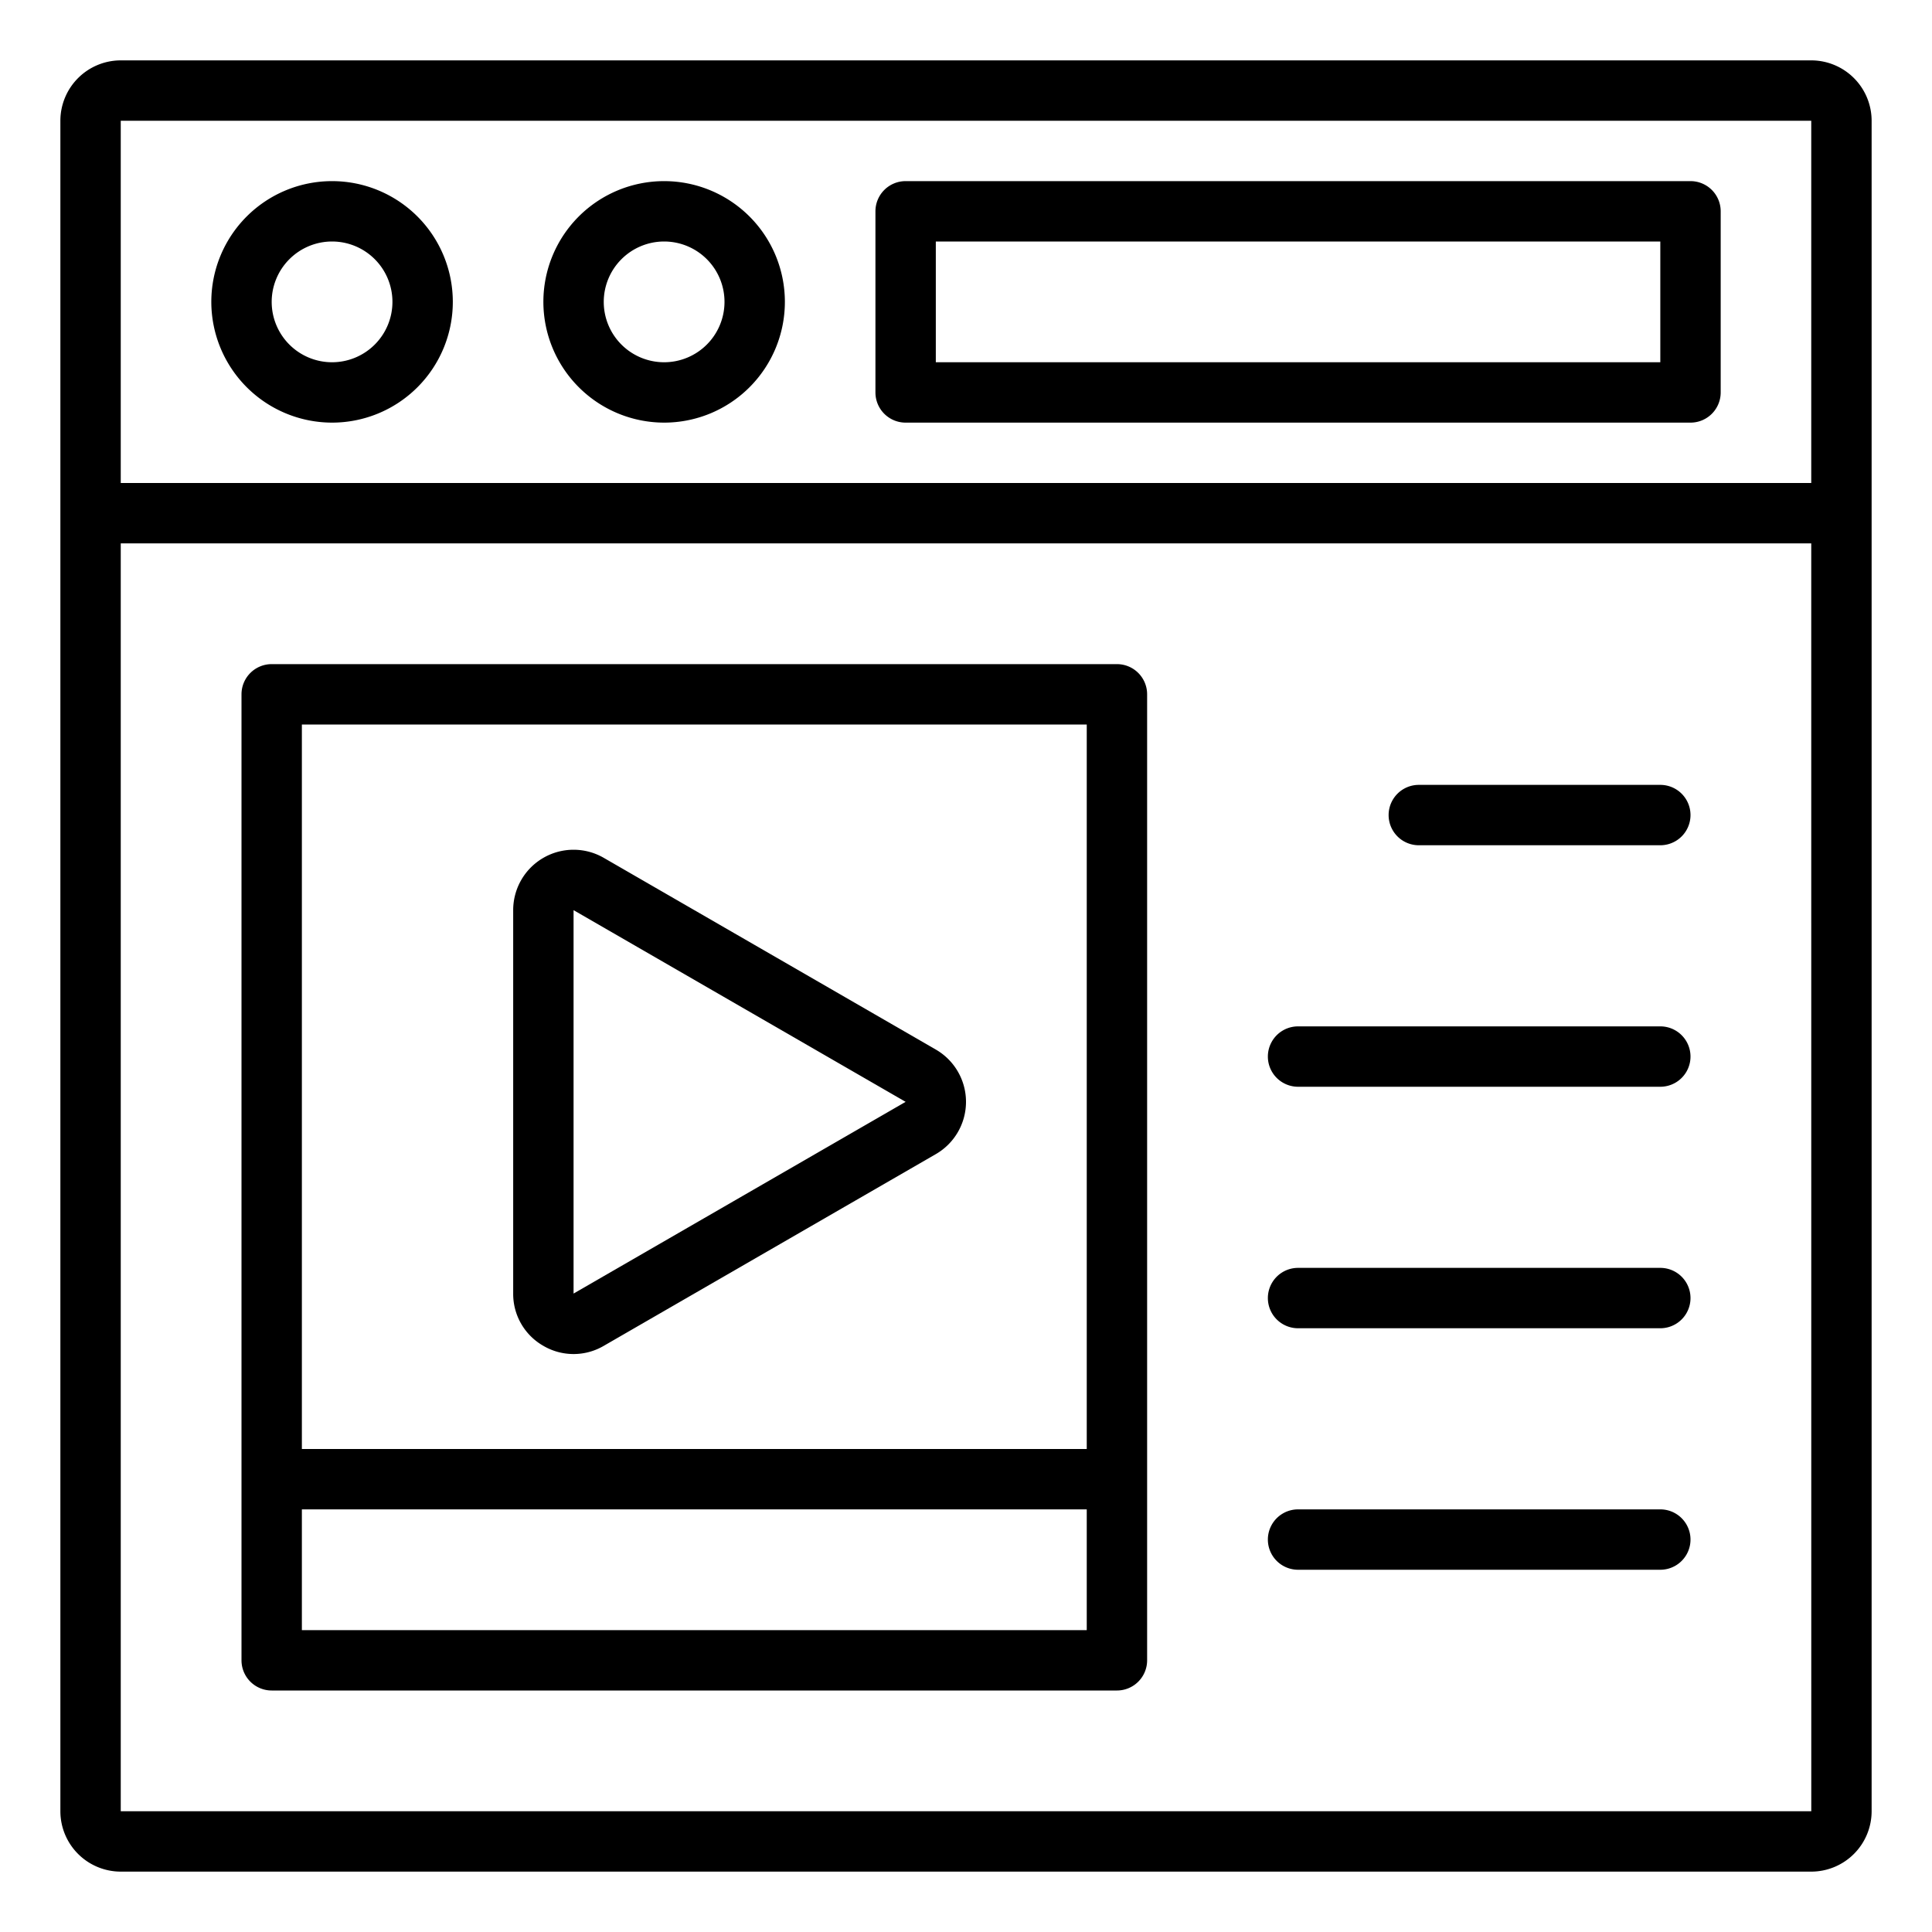 <?xml version="1.0" ?><svg viewBox="0 0 64 64" xmlns="http://www.w3.org/2000/svg"><title/><g id="Website"><path d="M60,2H4A2.002,2.002,0,0,0,2,4V60a2.002,2.002,0,0,0,2,2H60a2.002,2.002,0,0,0,2-2V4A2.002,2.002,0,0,0,60,2Zm0,2,0,12H4V4ZM4,60V18H60l.001,42Z"/><path d="M11,14a4,4,0,1,0-4-4A4.005,4.005,0,0,0,11,14Zm0-6a2,2,0,1,1-2,2A2.002,2.002,0,0,1,11,8Z"/><path d="M22,14a4,4,0,1,0-4-4A4.005,4.005,0,0,0,22,14Zm0-6a2,2,0,1,1-2,2A2.002,2.002,0,0,1,22,8Z"/><path d="M30,14H56a1,1,0,0,0,1-1V7a1,1,0,0,0-1-1H30a1,1,0,0,0-1,1v6A1,1,0,0,0,30,14Zm1-6H55v4H31Z"/><path d="M37,22H9a1,1,0,0,0-1,1V55a1,1,0,0,0,1,1H37a1,1,0,0,0,1-1V23A1,1,0,0,0,37,22Zm-1,2V48H10V24ZM10,54V50H36v4Z"/><path d="M18,44.583a1.979,1.979,0,0,0,2,0l11-6.351a2,2,0,0,0,0-3.464l0,0L20,28.417a2,2,0,0,0-3,1.732V42.851A1.978,1.978,0,0,0,18,44.583Zm1-14.433L30,36.5,19,42.851Z"/><path d="M47,28h8a1,1,0,0,0,0-2H47a1,1,0,0,0,0,2Z"/><path d="M55,34H43a1,1,0,0,0,0,2H55a1,1,0,0,0,0-2Z"/><path d="M55,42H43a1,1,0,0,0,0,2H55a1,1,0,0,0,0-2Z"/><path d="M55,50H43a1,1,0,0,0,0,2H55a1,1,0,0,0,0-2Z"/></g></svg>